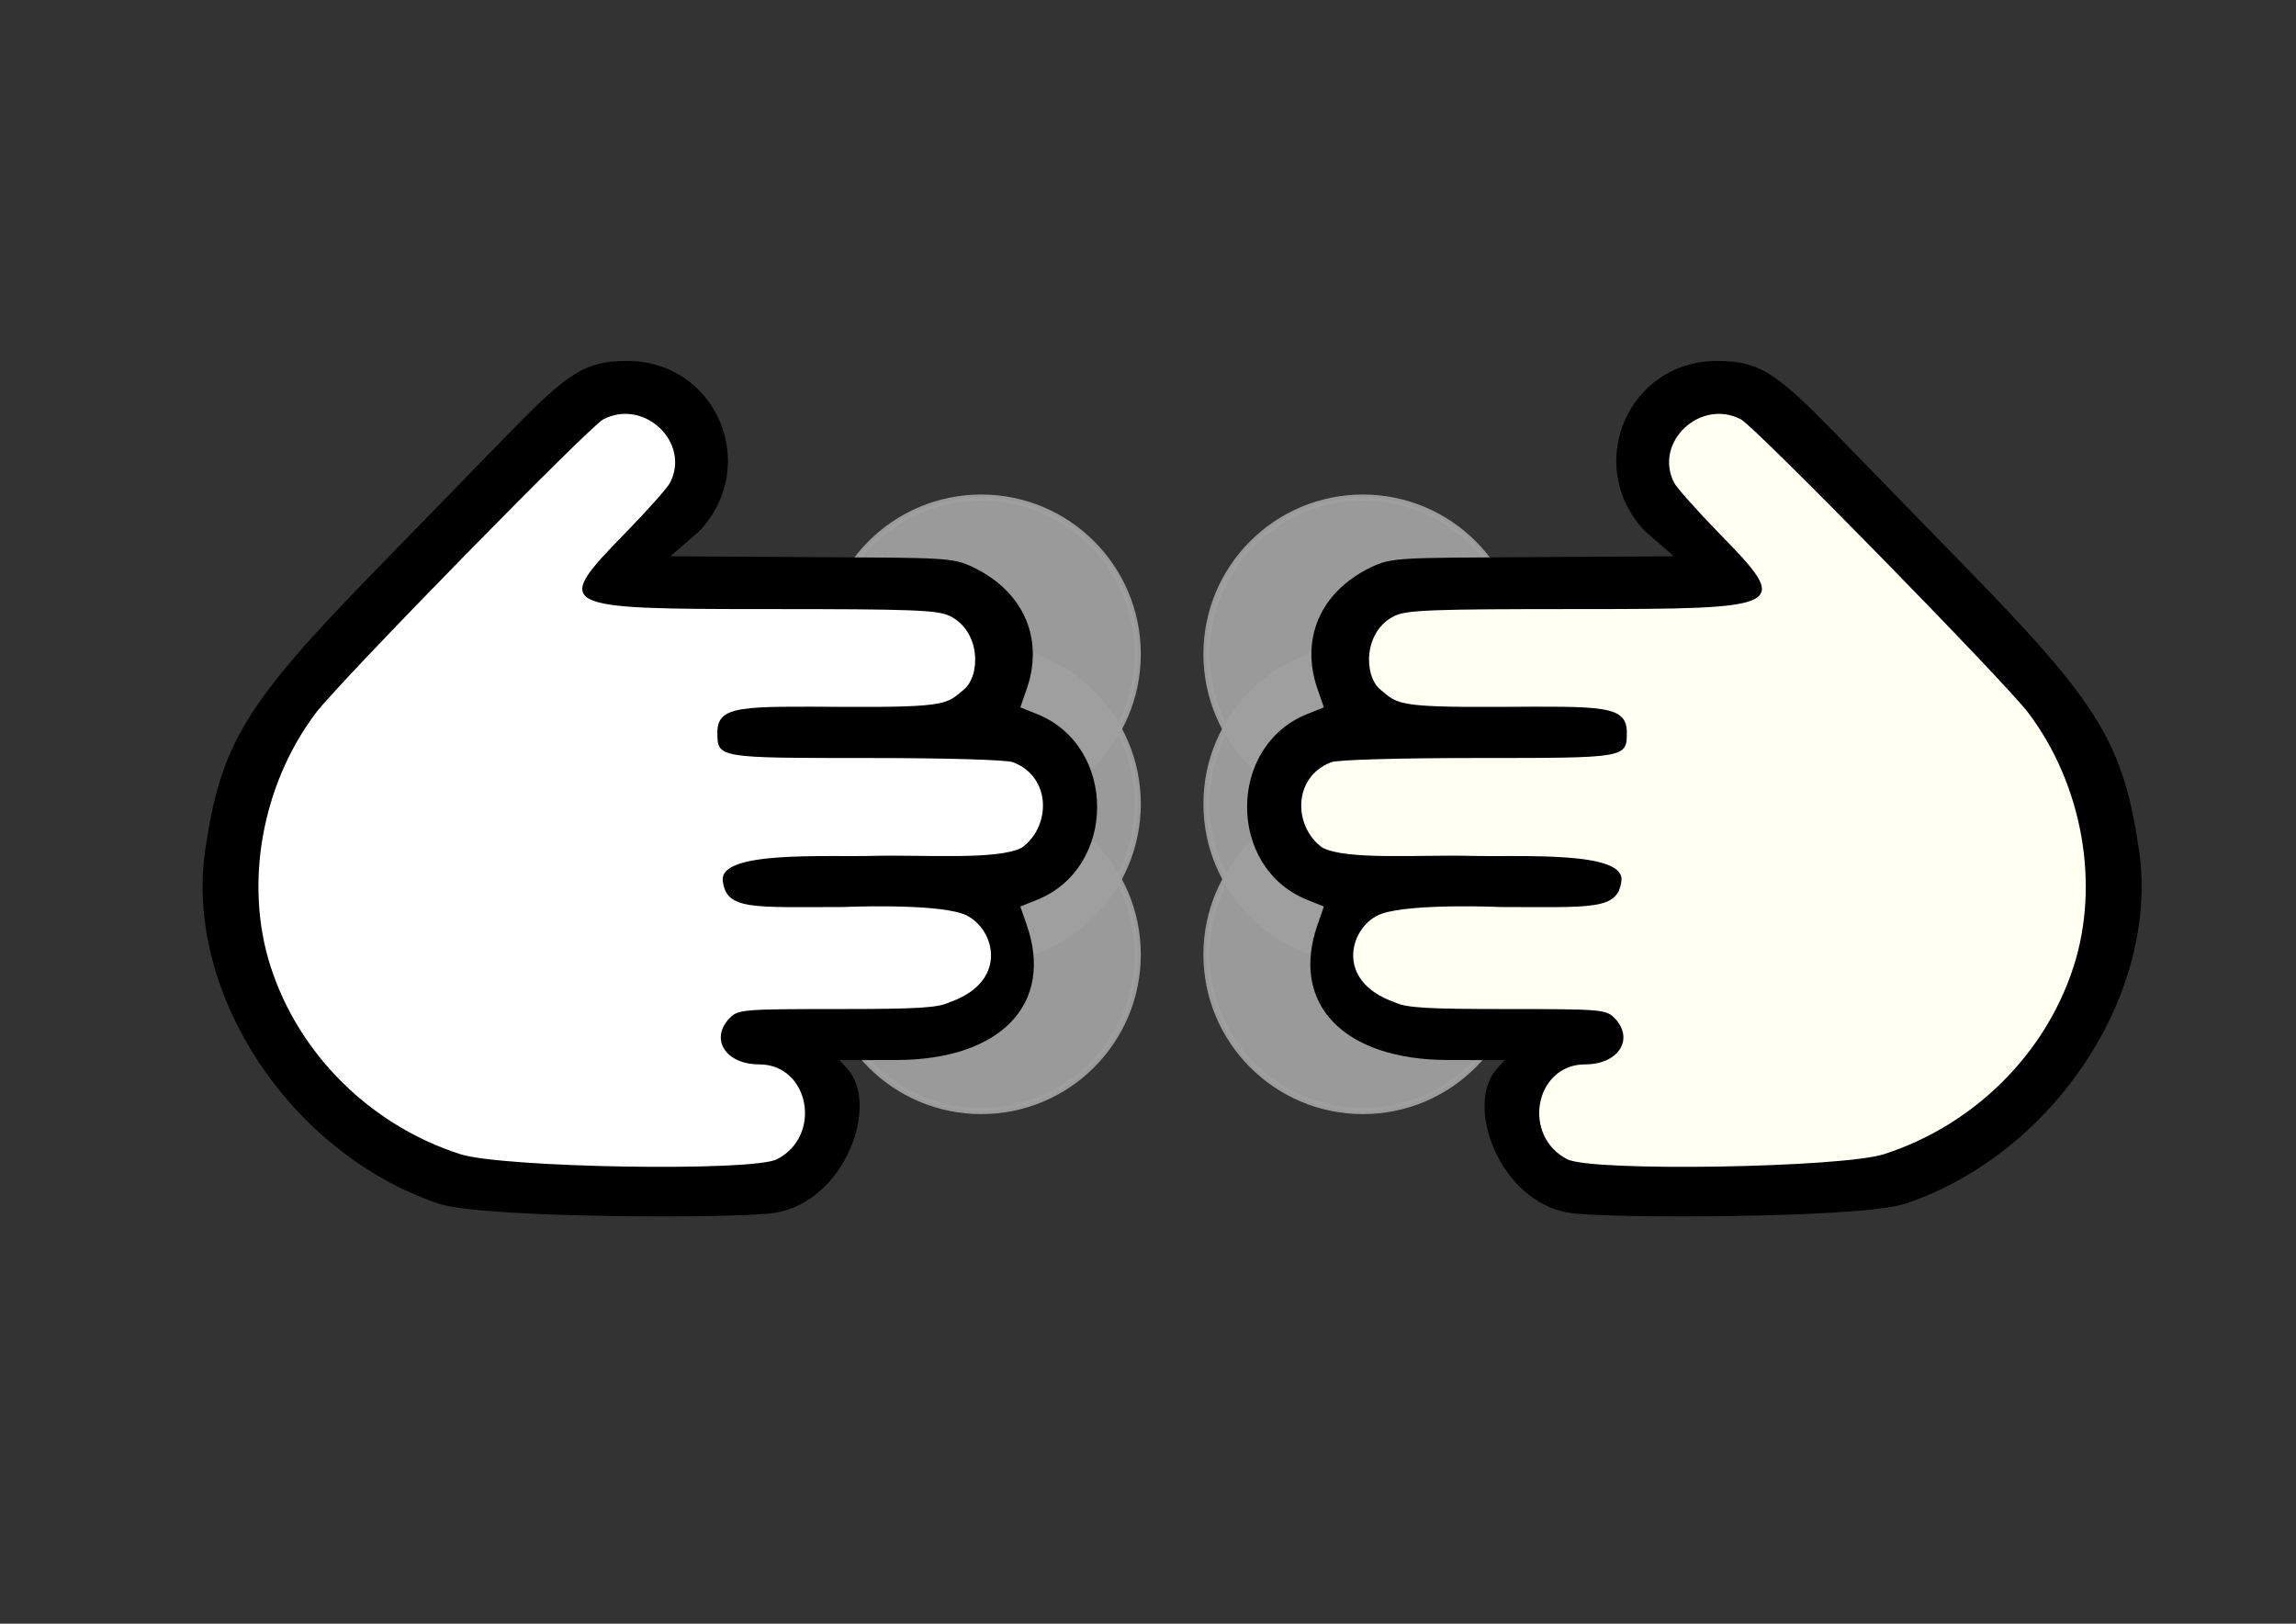 <?xml version="1.0" encoding="UTF-8" standalone="no"?>
<!-- Created with Inkscape (http://www.inkscape.org/) -->

<svg
   width="297mm"
   height="210mm"
   viewBox="0 0 297 210"
   version="1.1"
   id="svg5"
   xml:space="preserve"
   inkscape:version="1.2.1 (9c6d41e410, 2022-07-14)"
   sodipodi:docname="Yubiten3-1.svg"
   inkscape:export-filename="Yubiten3-1.png"
   inkscape:export-xdpi="155.625"
   inkscape:export-ydpi="155.625"
   xmlns:inkscape="http://www.inkscape.org/namespaces/inkscape"
   xmlns:sodipodi="http://sodipodi.sourceforge.net/DTD/sodipodi-0.dtd"
   xmlns:xlink="http://www.w3.org/1999/xlink"
   xmlns="http://www.w3.org/2000/svg"
   xmlns:svg="http://www.w3.org/2000/svg"><rect x="0" y="0" width="297" height="210" fill="#333333" stroke="none"/><sodipodi:namedview
     id="namedview7"
     pagecolor="#ffffff"
     bordercolor="#666666"
     borderopacity="1.0"
     inkscape:showpageshadow="2"
     inkscape:pageopacity="0.0"
     inkscape:pagecheckerboard="0"
     inkscape:deskcolor="#d1d1d1"
     inkscape:document-units="mm"
     showgrid="false"
     inkscape:zoom="0.69219277"
     inkscape:cx="287.49217"
     inkscape:cy="438.46167"
     inkscape:window-width="1920"
     inkscape:window-height="964"
     inkscape:window-x="-8"
     inkscape:window-y="-8"
     inkscape:window-maximized="1"
     inkscape:current-layer="layer1" /><defs
     id="defs2"><linearGradient
       id="linearGradient3318"
       inkscape:swatch="solid"><stop
         style="stop-color:#a0a0a0;stop-opacity:1;"
         offset="0"
         id="stop3316" /></linearGradient><linearGradient
       inkscape:collect="always"
       xlink:href="#linearGradient3318"
       id="linearGradient1026"
       gradientUnits="userSpaceOnUse"
       gradientTransform="matrix(0.8,0,0,0.8,59.377,-208.671)"
       x1="55.677"
       y1="102.168"
       x2="107.259"
       y2="102.168" /><linearGradient
       inkscape:collect="always"
       xlink:href="#linearGradient3318"
       id="linearGradient1028"
       gradientUnits="userSpaceOnUse"
       gradientTransform="matrix(0.8,0,0,0.8,39.889,-208.671)"
       x1="55.677"
       y1="102.168"
       x2="107.259"
       y2="102.168" /><linearGradient
       inkscape:collect="always"
       xlink:href="#linearGradient3318"
       id="linearGradient1030"
       gradientUnits="userSpaceOnUse"
       gradientTransform="matrix(0.8,0,0,0.8,-150.862,-208.671)"
       x1="55.677"
       y1="102.168"
       x2="107.259"
       y2="102.168" /><linearGradient
       inkscape:collect="always"
       xlink:href="#linearGradient3318"
       id="linearGradient974"
       gradientUnits="userSpaceOnUse"
       gradientTransform="matrix(0.8,0,0,0.8,39.889,-208.671)"
       x1="55.677"
       y1="102.168"
       x2="107.259"
       y2="102.168" /><linearGradient
       inkscape:collect="always"
       xlink:href="#linearGradient3318"
       id="linearGradient976"
       gradientUnits="userSpaceOnUse"
       gradientTransform="matrix(0.8,0,0,0.8,59.377,-208.671)"
       x1="55.677"
       y1="102.168"
       x2="107.259"
       y2="102.168" /><linearGradient
       inkscape:collect="always"
       xlink:href="#linearGradient3318"
       id="linearGradient978"
       gradientUnits="userSpaceOnUse"
       gradientTransform="matrix(0.8,0,0,0.8,-150.862,-208.671)"
       x1="55.677"
       y1="102.168"
       x2="107.259"
       y2="102.168" /></defs><g
     inkscape:groupmode="layer"
     id="layer2"
     inkscape:label="Layer 3" /><g
     inkscape:groupmode="layer"
     id="layer4"
     inkscape:label="Layer 2"
     style="fill:#ffffff;fill-opacity:1" /><g
     inkscape:label="Layer 1"
     inkscape:groupmode="layer"
     id="layer1"
     style="fill:#ffffff;fill-opacity:1"><g
       id="g900"
       transform="translate(0,-1.094)"><circle
         style="opacity:0.95;fill:url(#linearGradient1028);fill-opacity:1;stroke:#a0a0a0;stroke-width:0.8;stroke-dasharray:none;stroke-dashoffset:68.46;stroke-opacity:1;paint-order:markers fill stroke"
         id="path1104-8-3-5-2-0-3"
         cx="105.064"
         cy="-126.936"
         r="20.233"
         inkscape:label="touch-02"
         transform="rotate(90)" /><circle
         style="opacity:0.95;fill:url(#linearGradient1026);fill-opacity:1;stroke:#a0a0a0;stroke-width:0.8;stroke-dasharray:none;stroke-dashoffset:68.46;stroke-opacity:1;paint-order:markers fill stroke"
         id="path1104-8-3-5-2-2-6-5"
         cx="124.552"
         cy="-126.936"
         r="20.233"
         inkscape:label="touch-03"
         transform="rotate(90)" /><circle
         style="opacity:0.95;fill:url(#linearGradient1030);fill-opacity:1;stroke:#a0a0a0;stroke-width:0.8;stroke-dasharray:none;stroke-dashoffset:68.46;stroke-opacity:1;paint-order:markers fill stroke"
         id="path1104-8-3-5-1-8"
         cx="-85.687"
         cy="-126.936"
         r="20.233"
         transform="matrix(0,-1,-1,0,0,0)"
         inkscape:label="touch-01" /><path
         style="fill:#000000;fill-opacity:1;stroke-width:0.55"
         d="m 26.555,110.963 c 2.015,-13.64 5.155,-18.806 21.834,-35.921 5.811,-5.963 13.656,-14.016 17.432,-17.896 7.778,-7.991 9.923,-9.317 15.157,-9.369 11.639,-0.117 17.512,13.514 9.481,22.006 l -3.746,3.256 18.177,0.108 c 17.13,0.102 18.314,0.014 21.002,1.316 6.771,3.278 9.098,9.487 6.915,15.751 l -0.824,2.365 2.15,0.86 c 10.384,4.155 10.384,19.884 0,24.038 l -2.15,0.86 0.825,2.365 c 3.574,10.246 -3.379,17.465 -16.843,17.487 l -7.377,0.012 1.024,1.132 c 4.228,4.672 -0.334,17.183 -9.389,18.626 -4.717,0.752 -37.76,0.731 -43.471,-1.19 -19.206,-6.458 -32.935,-27.284 -30.198,-45.809 z"
         id="path442-3-2"
         inkscape:label="hand_out" /><path
         style="fill:#ffffff;fill-opacity:1;stroke-width:0.55"
         d="m 35.004,126.097 c 3.649,11.349 12.901,20.512 24.501,24.262 5.484,1.773 37.824,2.3 40.999,0.667 5.928,-3.047 4.19,-12.272 -2.312,-12.272 -4.375,0 -6.446,-3.35 -3.742,-6.054 1.037,-1.037 1.834,-1.101 13.813,-1.101 10.466,0 13.037,-0.154 14.551,-0.873 8.104,-2.819 5.673,-10.095 1.682,-11.46 -3.991,-1.365 -15.397,-0.865 -15.397,-0.865 -11.715,0.002 -15.179,0.464 -15.604,-3.419 -0.425,-3.884 13.18,-3.027 19.532,-3.194 6.353,-0.167 16.101,0.589 19.173,-1.077 3.76,-2.736 3.834,-9.134 -1.17,-11.036 -0.837,-0.318 -8.73,-0.545 -18.968,-0.545 -19.254,0 -19.265,-0.002 -19.265,-3.301 0,-3.558 3.204,-3.381 16.542,-3.312 13.337,0.069 13.125,-0.414 15.335,-2.234 2.21,-1.82 2.192,-7.618 -1.862,-9.541 -1.582,-0.751 -4.851,-0.873 -23.357,-0.873 -27.662,0 -27.993,-0.176 -18.559,-9.845 2.838,-2.909 5.438,-5.83 5.778,-6.491 2.685,-5.211 -3.346,-10.941 -8.636,-8.205 -1.811,0.936 -34.171,33.982 -37.17,37.957 -7.005,9.285 -9.301,22.127 -5.866,32.812 z"
         id="path307-2-3"
         inkscape:label="hand_in" /></g><g
       id="g900-4"
       style="fill:#ffffff;fill-opacity:1"
       transform="matrix(-1,0,0,1,303.236,-1.094)"><circle
         style="opacity:0.95;fill:url(#linearGradient974);fill-opacity:1;stroke:#a0a0a0;stroke-width:0.8;stroke-dasharray:none;stroke-dashoffset:68.46;stroke-opacity:1;paint-order:markers fill stroke"
         id="path1104-8-3-5-2-0-3-0"
         cx="105.064"
         cy="-126.936"
         r="20.233"
         inkscape:label="touch-02"
         transform="rotate(90)" /><circle
         style="opacity:0.95;fill:url(#linearGradient976);fill-opacity:1;stroke:#a0a0a0;stroke-width:0.8;stroke-dasharray:none;stroke-dashoffset:68.46;stroke-opacity:1;paint-order:markers fill stroke"
         id="path1104-8-3-5-2-2-6-5-1"
         cx="124.552"
         cy="-126.936"
         r="20.233"
         inkscape:label="touch-03"
         transform="rotate(90)" /><circle
         style="opacity:0.95;fill:url(#linearGradient978);fill-opacity:1;stroke:#a0a0a0;stroke-width:0.8;stroke-dasharray:none;stroke-dashoffset:68.46;stroke-opacity:1;paint-order:markers fill stroke"
         id="path1104-8-3-5-1-8-2"
         cx="-85.687"
         cy="-126.936"
         r="20.233"
         transform="matrix(0,-1,-1,0,0,0)"
         inkscape:label="touch-01" /><path
         style="fill:#000000;fill-opacity:1;stroke-width:0.55"
         d="m 26.555,110.963 c 2.015,-13.64 5.155,-18.806 21.834,-35.921 5.811,-5.963 13.656,-14.016 17.432,-17.896 7.778,-7.991 9.923,-9.317 15.157,-9.369 11.639,-0.117 17.512,13.514 9.481,22.006 l -3.746,3.256 18.177,0.108 c 17.13,0.102 18.314,0.014 21.002,1.316 6.771,3.278 9.098,9.487 6.915,15.751 l -0.824,2.365 2.15,0.86 c 10.384,4.155 10.384,19.884 0,24.038 l -2.15,0.86 0.825,2.365 c 3.574,10.246 -3.379,17.465 -16.843,17.487 l -7.377,0.012 1.024,1.132 c 4.228,4.672 -0.334,17.183 -9.389,18.626 -4.717,0.752 -37.76,0.731 -43.471,-1.19 -19.206,-6.458 -32.935,-27.284 -30.198,-45.809 z"
         id="path442-3-2-2"
         inkscape:label="hand_out" /><path
         style="fill:#fffff2;fill-opacity:1;stroke-width:0.55"
         d="m 35.004,126.097 c 3.649,11.349 12.901,20.512 24.501,24.262 5.484,1.773 37.824,2.3 40.999,0.667 5.928,-3.047 4.19,-12.272 -2.312,-12.272 -4.375,0 -6.446,-3.35 -3.742,-6.054 1.037,-1.037 1.834,-1.101 13.813,-1.101 10.466,0 13.037,-0.154 14.551,-0.873 8.104,-2.819 5.673,-10.095 1.682,-11.46 -3.991,-1.365 -15.397,-0.865 -15.397,-0.865 -11.715,0.002 -15.179,0.464 -15.604,-3.419 -0.425,-3.884 13.18,-3.027 19.532,-3.194 6.353,-0.167 16.101,0.589 19.173,-1.077 3.76,-2.736 3.834,-9.134 -1.17,-11.036 -0.837,-0.318 -8.73,-0.545 -18.968,-0.545 -19.254,0 -19.265,-0.002 -19.265,-3.301 0,-3.558 3.204,-3.381 16.542,-3.312 13.337,0.069 13.125,-0.414 15.335,-2.234 2.21,-1.82 2.192,-7.618 -1.862,-9.541 -1.582,-0.751 -4.851,-0.873 -23.357,-0.873 -27.662,0 -27.993,-0.176 -18.559,-9.845 2.838,-2.909 5.438,-5.83 5.778,-6.491 2.685,-5.211 -3.346,-10.941 -8.636,-8.205 -1.811,0.936 -34.171,33.982 -37.17,37.957 -7.005,9.285 -9.301,22.127 -5.866,32.812 z"
         id="path307-2-3-0"
         inkscape:label="hand_in" /></g></g></svg>
